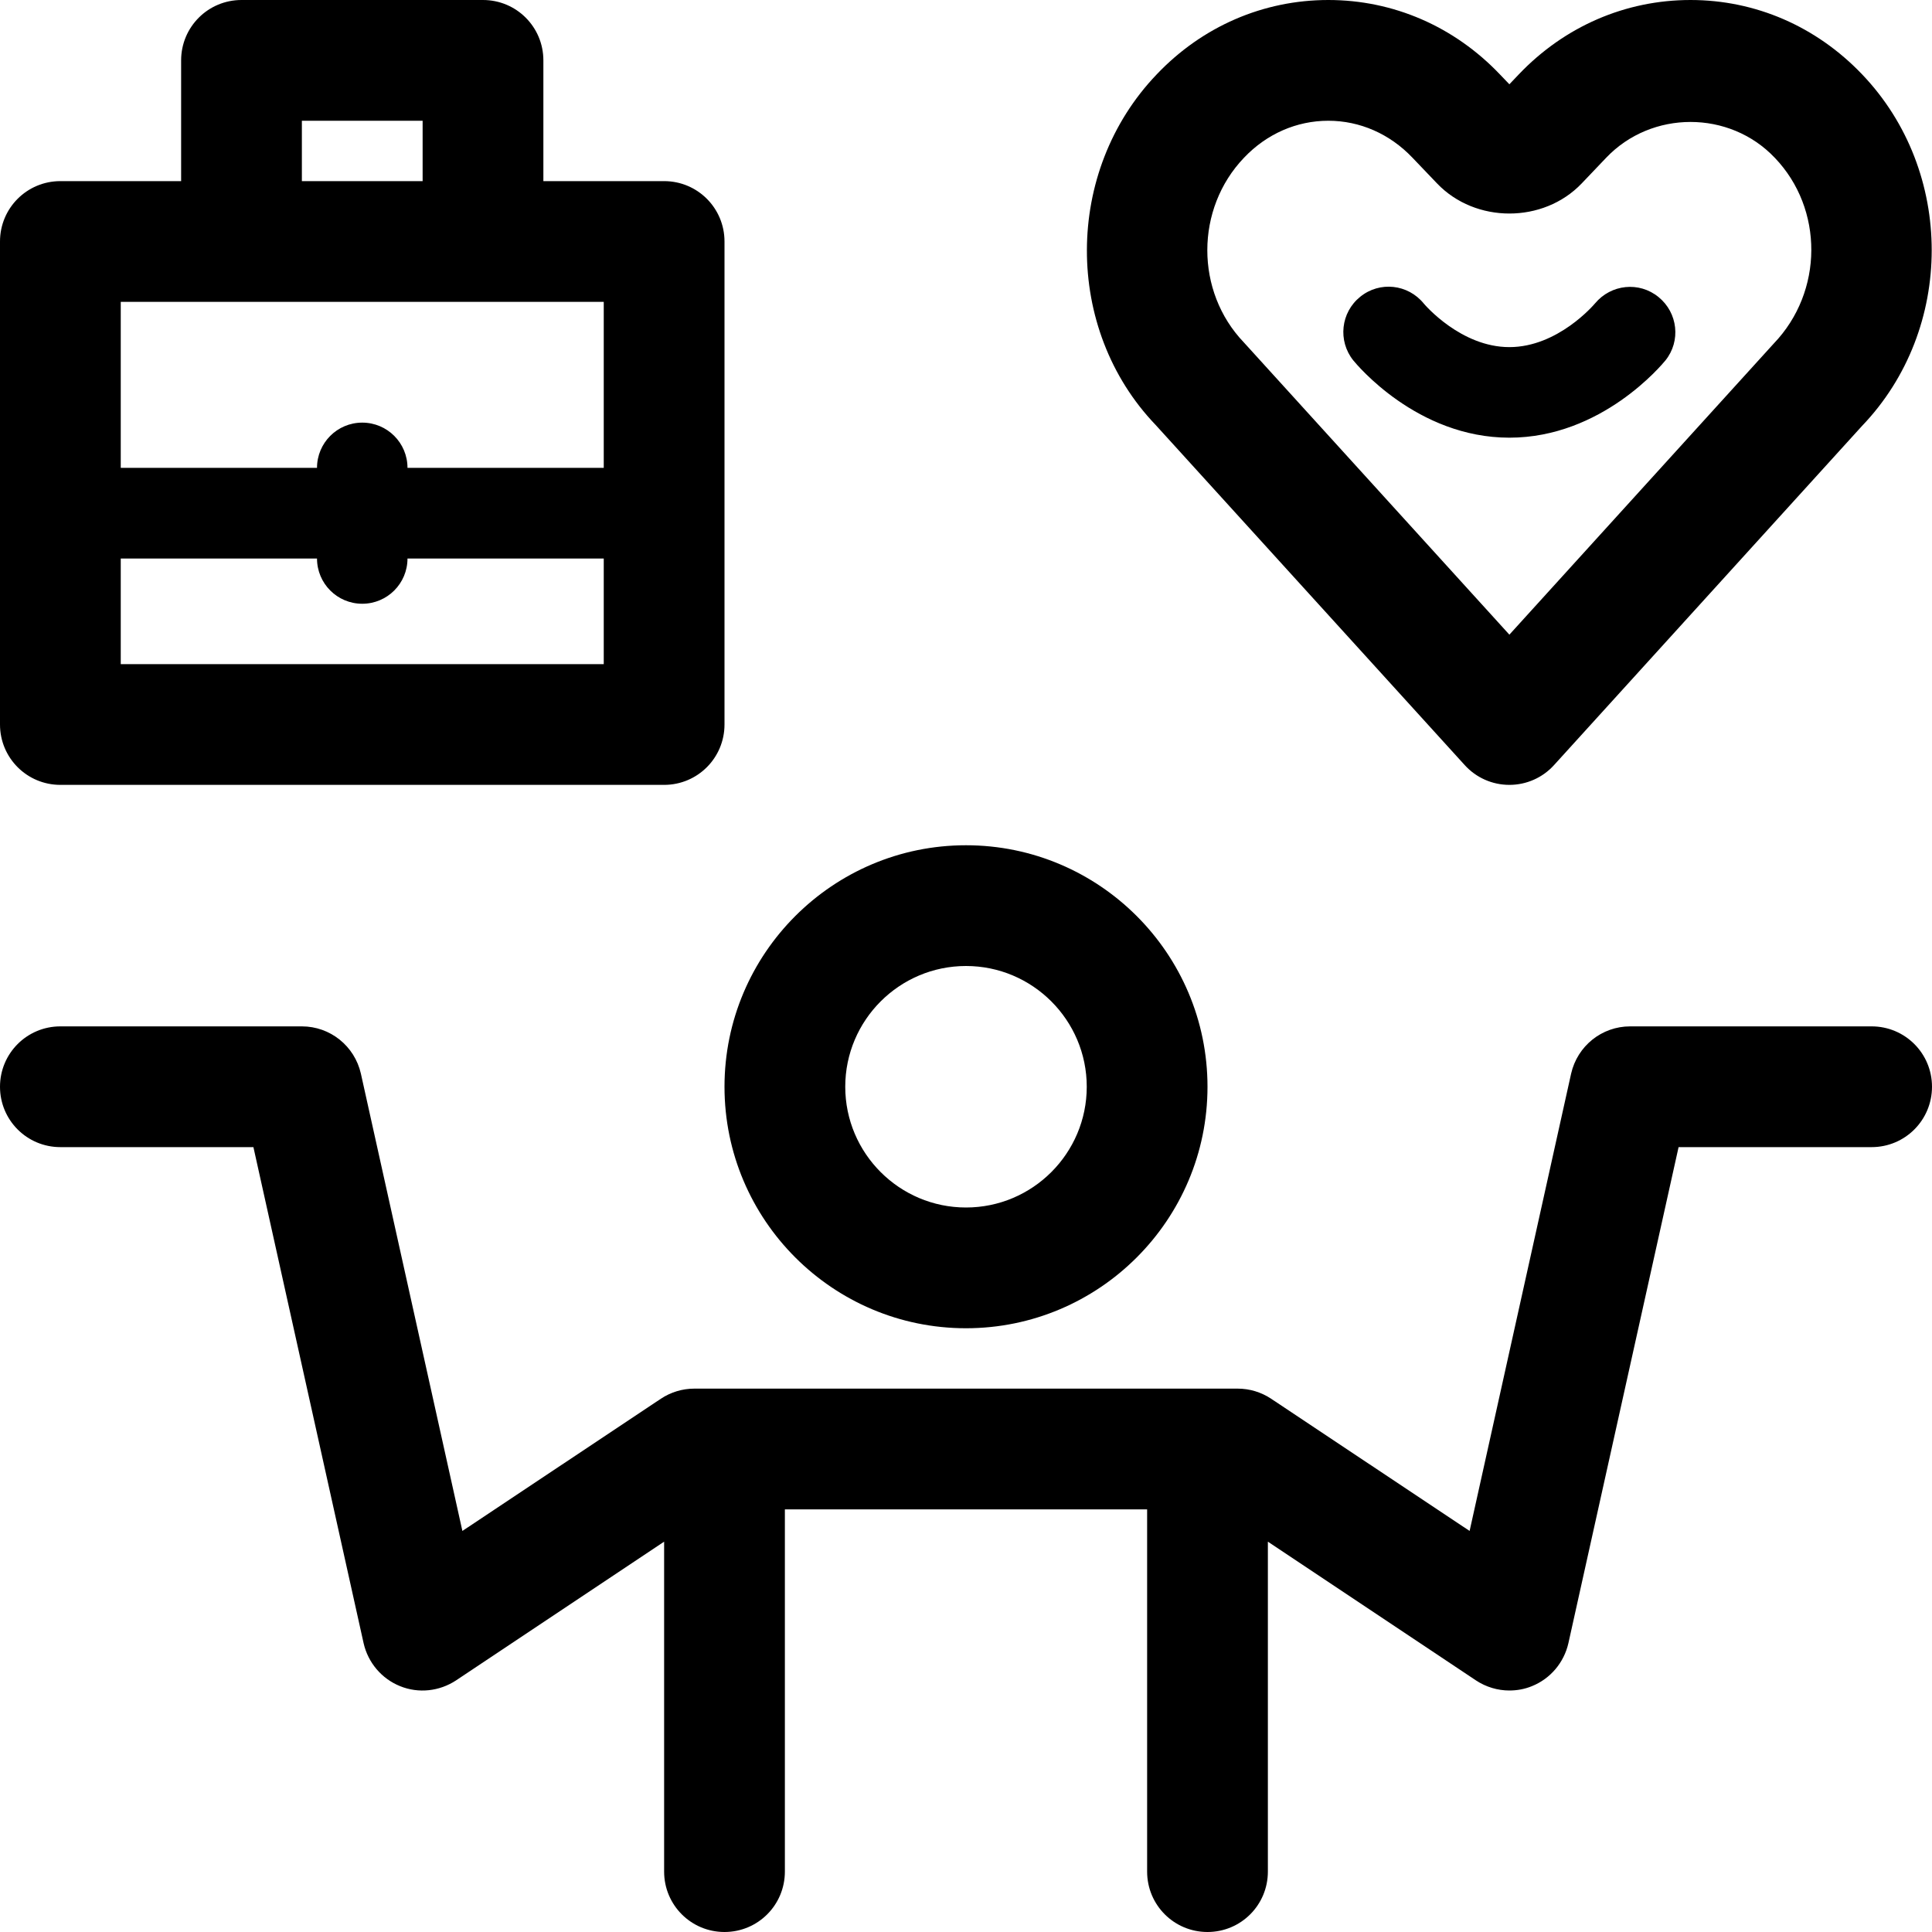 <svg width="24" height="24" viewBox="0 0 24 24" fill="none" xmlns="http://www.w3.org/2000/svg">
<path fill-rule="evenodd" clip-rule="evenodd" d="M7.5 5.812V3.75H1.5V5.812H3.938C3.938 5.502 4.189 5.25 4.5 5.25C4.811 5.25 5.062 5.502 5.062 5.812H7.5ZM5.25 2.25H3.75V1.5H5.25V2.25ZM1.5 6.938V8.25H7.5V6.938H5.062C5.062 7.248 4.811 7.5 4.5 7.5C4.189 7.5 3.938 7.248 3.938 6.938H1.5ZM8.25 9.75H0.75C0.335 9.75 0 9.415 0 9V3C0 2.585 0.335 2.25 0.75 2.25H2.25V0.75C2.25 0.335 2.585 0 3 0H6C6.415 0 6.75 0.335 6.75 0.75V2.25H8.25C8.665 2.25 9 2.585 9 3V9C9 9.415 8.665 9.75 8.25 9.75ZM16.501 1.5C16.107 1.5 15.735 1.663 15.454 1.959C14.846 2.594 14.846 3.622 15.452 4.254L18.75 7.884L22.034 4.268C22.654 3.622 22.654 2.594 22.048 1.961L22.046 1.959C21.484 1.367 20.517 1.367 19.953 1.959L19.648 2.279C19.172 2.777 18.328 2.777 17.852 2.279L17.547 1.96C17.265 1.663 16.893 1.5 16.501 1.5ZM18.75 9.75C18.538 9.75 18.337 9.661 18.195 9.504L14.355 5.278C13.215 4.088 13.215 2.128 14.37 0.923C14.935 0.329 15.692 0 16.501 0C17.309 0 18.066 0.329 18.633 0.925L18.75 1.047L18.867 0.924C19.434 0.329 20.191 0 21 0C21.807 0 22.563 0.328 23.131 0.923C24.285 2.128 24.285 4.088 23.13 5.292L19.305 9.504C19.163 9.661 18.962 9.75 18.75 9.75ZM12 12C12.827 12 13.5 12.673 13.5 13.5C13.5 14.327 12.827 15 12 15C11.173 15 10.5 14.327 10.5 13.5C10.5 12.673 11.173 12 12 12ZM12 16.5C13.655 16.5 15 15.155 15 13.5C15 11.845 13.655 10.5 12 10.5C10.345 10.5 9 11.845 9 13.5C9 15.155 10.345 16.5 12 16.5ZM23.25 12.75H20.25C19.898 12.75 19.595 12.994 19.517 13.337L18.256 19.018L15.791 17.376C15.668 17.294 15.523 17.25 15.375 17.25H8.625C8.477 17.25 8.332 17.294 8.209 17.376L5.744 19.018L4.483 13.337C4.405 12.994 4.102 12.75 3.75 12.75H0.75C0.335 12.75 0 13.085 0 13.5C0 13.915 0.335 14.25 0.75 14.25H3.148L4.517 20.413C4.572 20.654 4.741 20.854 4.97 20.946C5.199 21.039 5.458 21.011 5.666 20.874L8.25 19.151V23.25C8.25 23.665 8.585 24 9 24C9.415 24 9.75 23.665 9.75 23.25V18.75H14.25V23.25C14.25 23.665 14.585 24 15 24C15.415 24 15.75 23.665 15.75 23.25V19.151L18.334 20.874C18.459 20.957 18.605 21 18.75 21C18.845 21 18.94 20.983 19.03 20.946C19.259 20.854 19.428 20.654 19.483 20.413L20.852 14.25H23.25C23.665 14.25 24 13.915 24 13.5C24 13.085 23.665 12.75 23.25 12.75ZM18.75 5.437C19.899 5.437 20.65 4.524 20.688 4.478L20.689 4.477C20.882 4.236 20.843 3.886 20.604 3.691C20.363 3.493 20.012 3.531 19.814 3.769L19.813 3.77C19.801 3.784 19.353 4.312 18.75 4.312C18.149 4.312 17.701 3.788 17.686 3.77C17.49 3.529 17.139 3.491 16.898 3.686C16.655 3.881 16.617 4.234 16.811 4.477L16.812 4.478C16.85 4.524 17.601 5.437 18.75 5.437Z" fill="black"/>
</svg>
